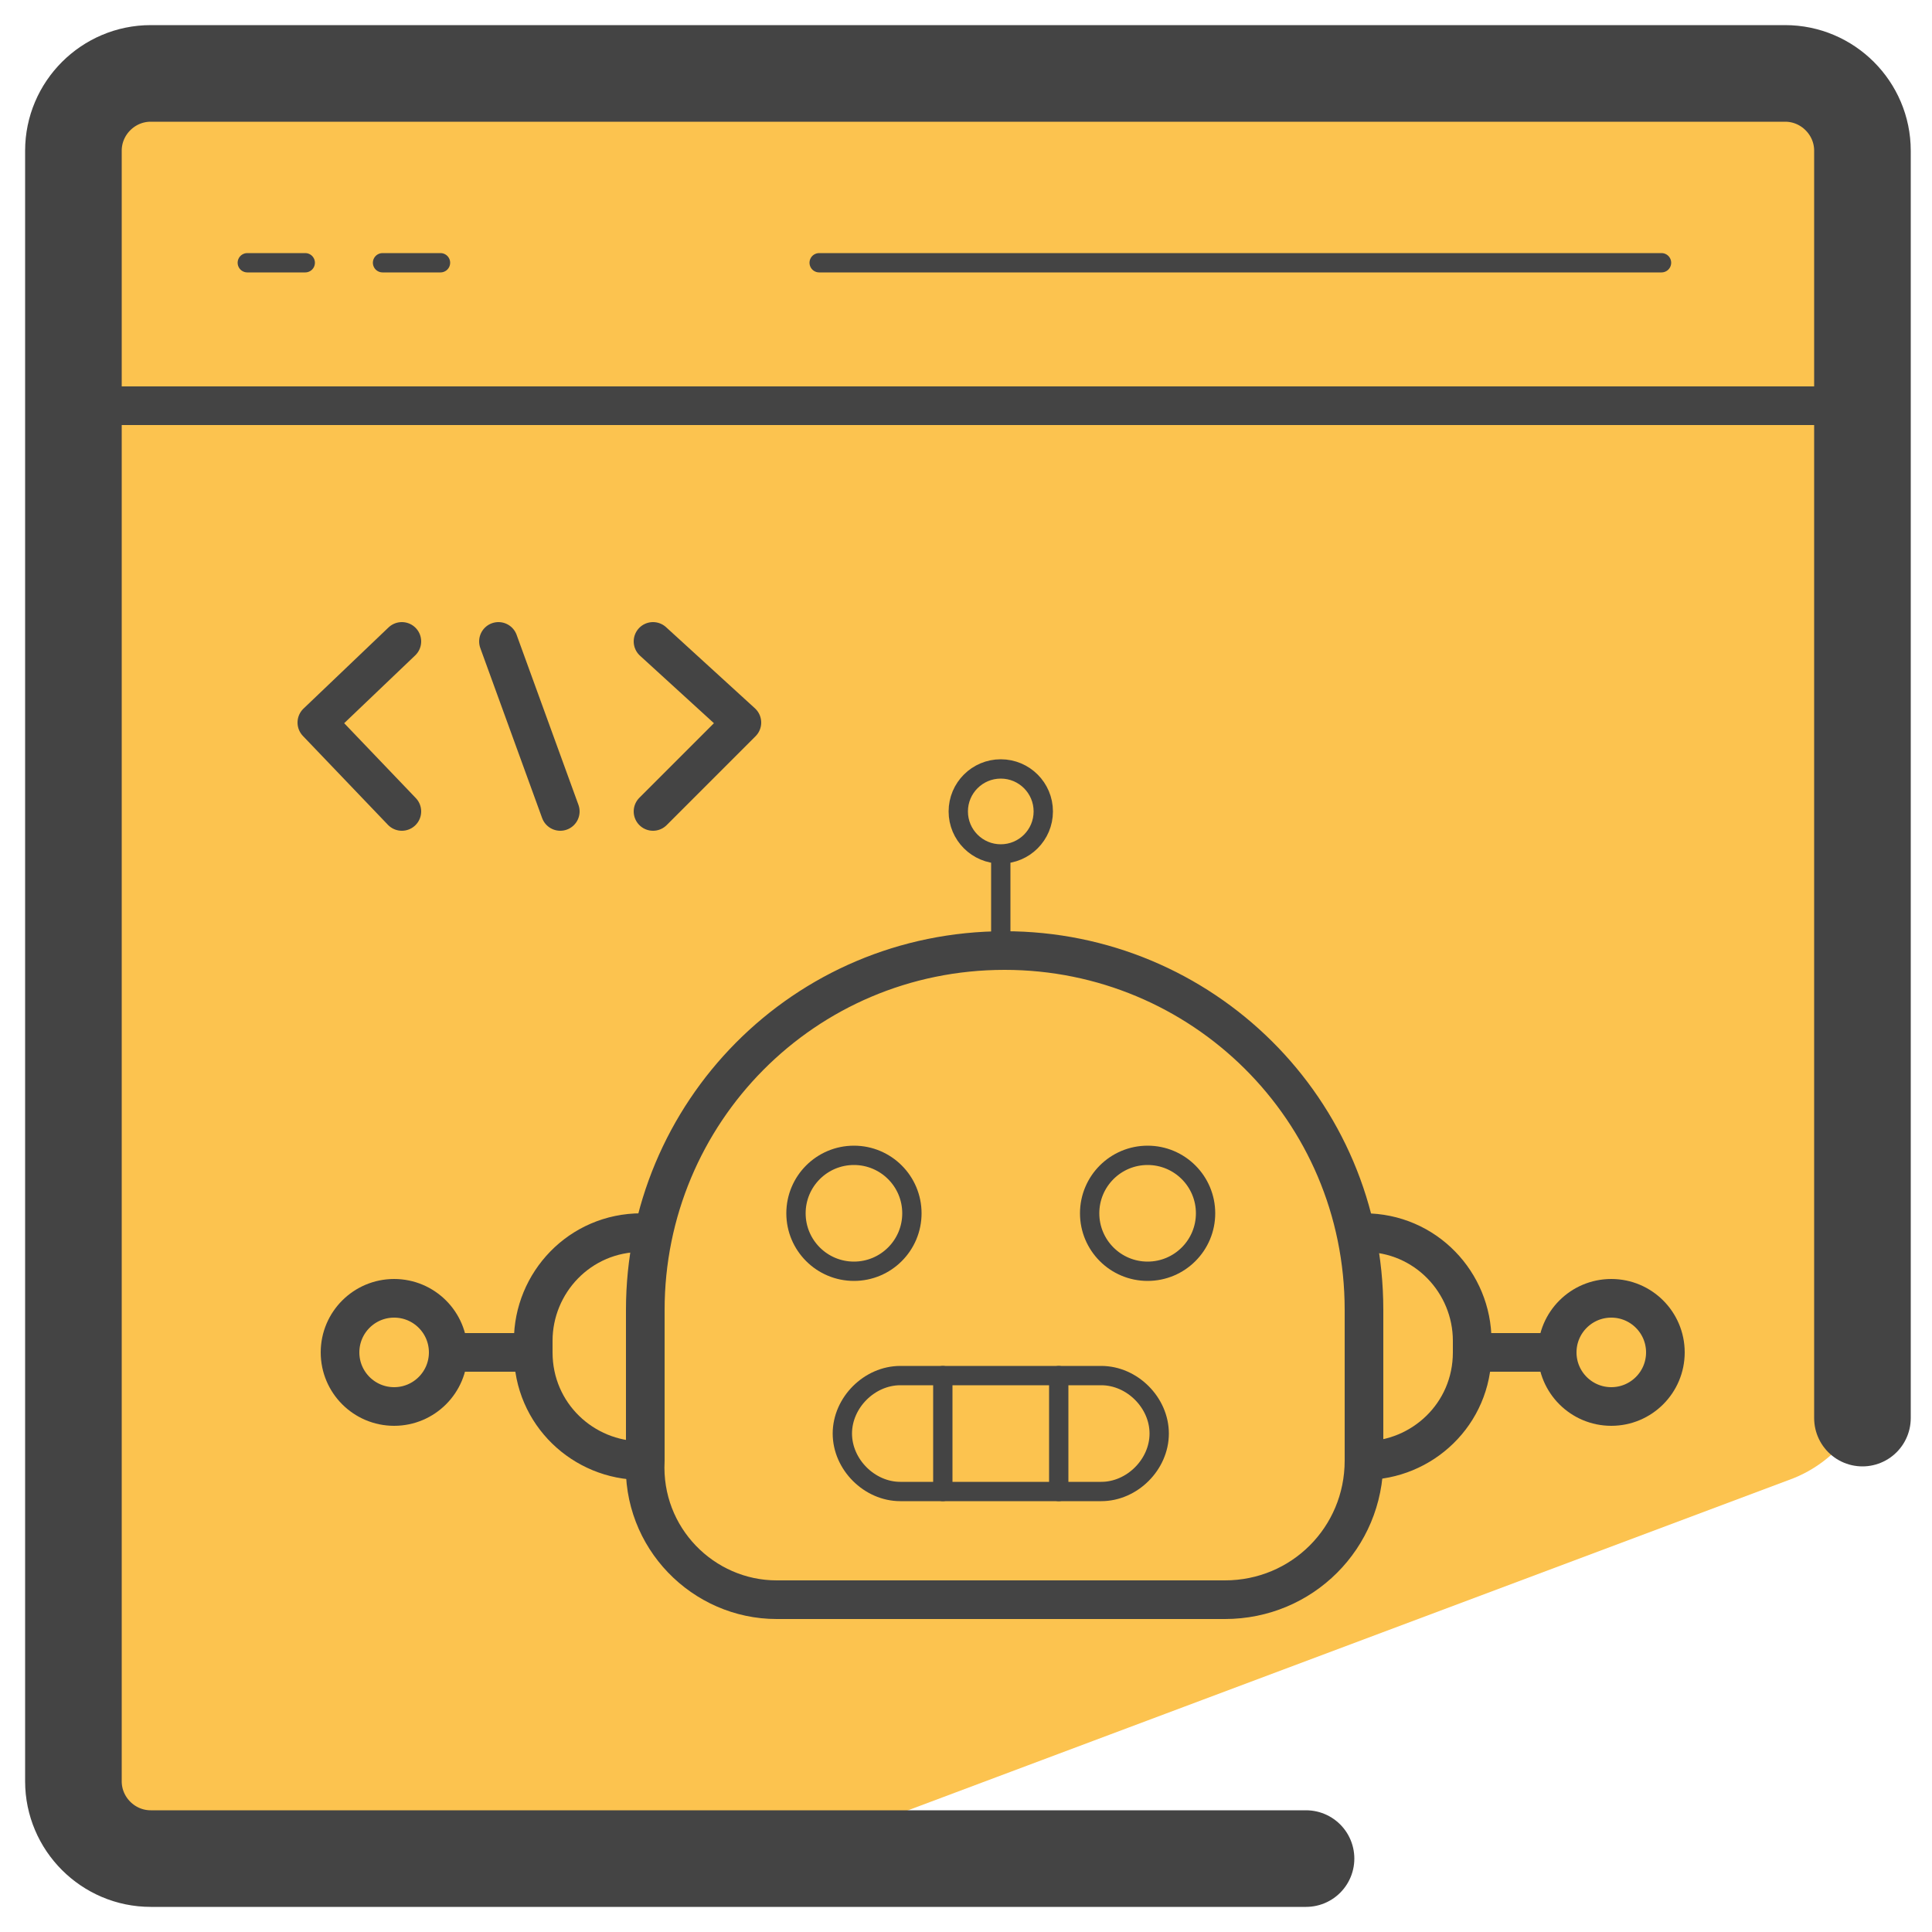 <?xml version="1.0" encoding="utf-8"?>
<!-- Generator: Adobe Illustrator 28.0.0, SVG Export Plug-In . SVG Version: 6.00 Build 0)  -->
<svg version="1.1" id="Layer_1" xmlns="http://www.w3.org/2000/svg" xmlns:xlink="http://www.w3.org/1999/xlink" x="0px" y="0px"
	 viewBox="0 0 50 50" style="enable-background:new 0 0 50 50;" xml:space="preserve">
<style type="text/css">
	.st0{fill:#FCC34F;}
	.st1{fill:none;stroke:#444444;stroke-width:2.5;stroke-linecap:round;stroke-linejoin:round;stroke-miterlimit:10;}
	.st2{fill:none;stroke:#444444;stroke-linecap:round;stroke-linejoin:round;stroke-miterlimit:10;}
	.st3{fill:none;stroke:#444444;stroke-width:0.5;stroke-linecap:round;stroke-linejoin:round;stroke-miterlimit:10;}
</style>
<path class="st0" d="M45.3,1.9L5.1,1.6c-2,0-3.6,1.6-3.6,3.6v11.4v3.1l-0.1,6.9l0.1,0v3.9L1.2,43.8c0,2,1.6,3.7,3.6,3.6l17.1-0.2
	c0.4,0,0.8-0.1,1.2-0.2l23.2-8.7c1.4-0.5,2.3-1.9,2.3-3.3V21.7l0.1-10l-0.2-0.5l0.1-5.5c0-0.2,0-0.4,0-0.7"/>
<path class="st1" d="M33.8,48.1H3.9c-1.1,0-2-0.9-2-2V3.9c0-1.1,0.9-2,2-2h42.3c1.1,0,2,0.9,2,2v32.8"/>
<line class="st2" x1="2" y1="10.5" x2="48.1" y2="10.5"/>
<g>
	<polyline class="st2" points="10.4,16.6 8.2,18.7 10.4,21 	"/>
	<polyline class="st2" points="16.9,16.6 19.2,18.7 16.9,21 	"/>
	<line class="st2" x1="12.9" y1="16.6" x2="14.5" y2="21"/>
</g>
<g>
	<path class="st2" d="M20.1,41.4h11.6c2,0,3.6-1.6,3.6-3.6v-3.9c0-5.2-4.2-9.3-9.3-9.3h0c-5.2,0-9.3,4.2-9.3,9.3v3.9
		C16.6,39.8,18.2,41.4,20.1,41.4z"/>
	<path class="st2" d="M35.3,31.9L35.3,31.9c1.6,0,2.8,1.3,2.8,2.8v0.1V35c0,1.6-1.3,2.8-2.8,2.8h0"/>
	<line class="st2" x1="40" y1="35" x2="38.1" y2="35"/>
	<circle class="st2" cx="41.7" cy="35" r="1.4"/>
	<circle class="st3" cx="22.1" cy="31.4" r="1.5"/>
	<circle class="st3" cx="29.7" cy="31.4" r="1.5"/>
	<path class="st3" d="M28.5,38.6h-5.2c-0.8,0-1.5-0.7-1.5-1.5v0c0-0.8,0.7-1.5,1.5-1.5h5.2c0.8,0,1.5,0.7,1.5,1.5v0
		C30,37.9,29.3,38.6,28.5,38.6z"/>
	<line class="st3" x1="24.4" y1="35.6" x2="24.4" y2="38.6"/>
	<line class="st3" x1="27.4" y1="35.6" x2="27.4" y2="38.6"/>
	<path class="st2" d="M16.6,31.9L16.6,31.9c-1.6,0-2.8,1.3-2.8,2.8v0.1V35c0,1.6,1.3,2.8,2.8,2.8h0"/>
	<line class="st2" x1="11.9" y1="35" x2="13.8" y2="35"/>
	<circle class="st2" cx="10.2" cy="35" r="1.4"/>
</g>
<g>
	<line class="st3" x1="21.2" y1="6.8" x2="43" y2="6.8"/>
	<line class="st3" x1="6.4" y1="6.8" x2="7.9" y2="6.8"/>
	<line class="st3" x1="9.9" y1="6.8" x2="11.4" y2="6.8"/>
</g>
<g>
	<line class="st3" x1="25.9" y1="24.6" x2="25.9" y2="22.2"/>
	<circle class="st3" cx="25.9" cy="21" r="1.1"/>
</g>
</svg>
